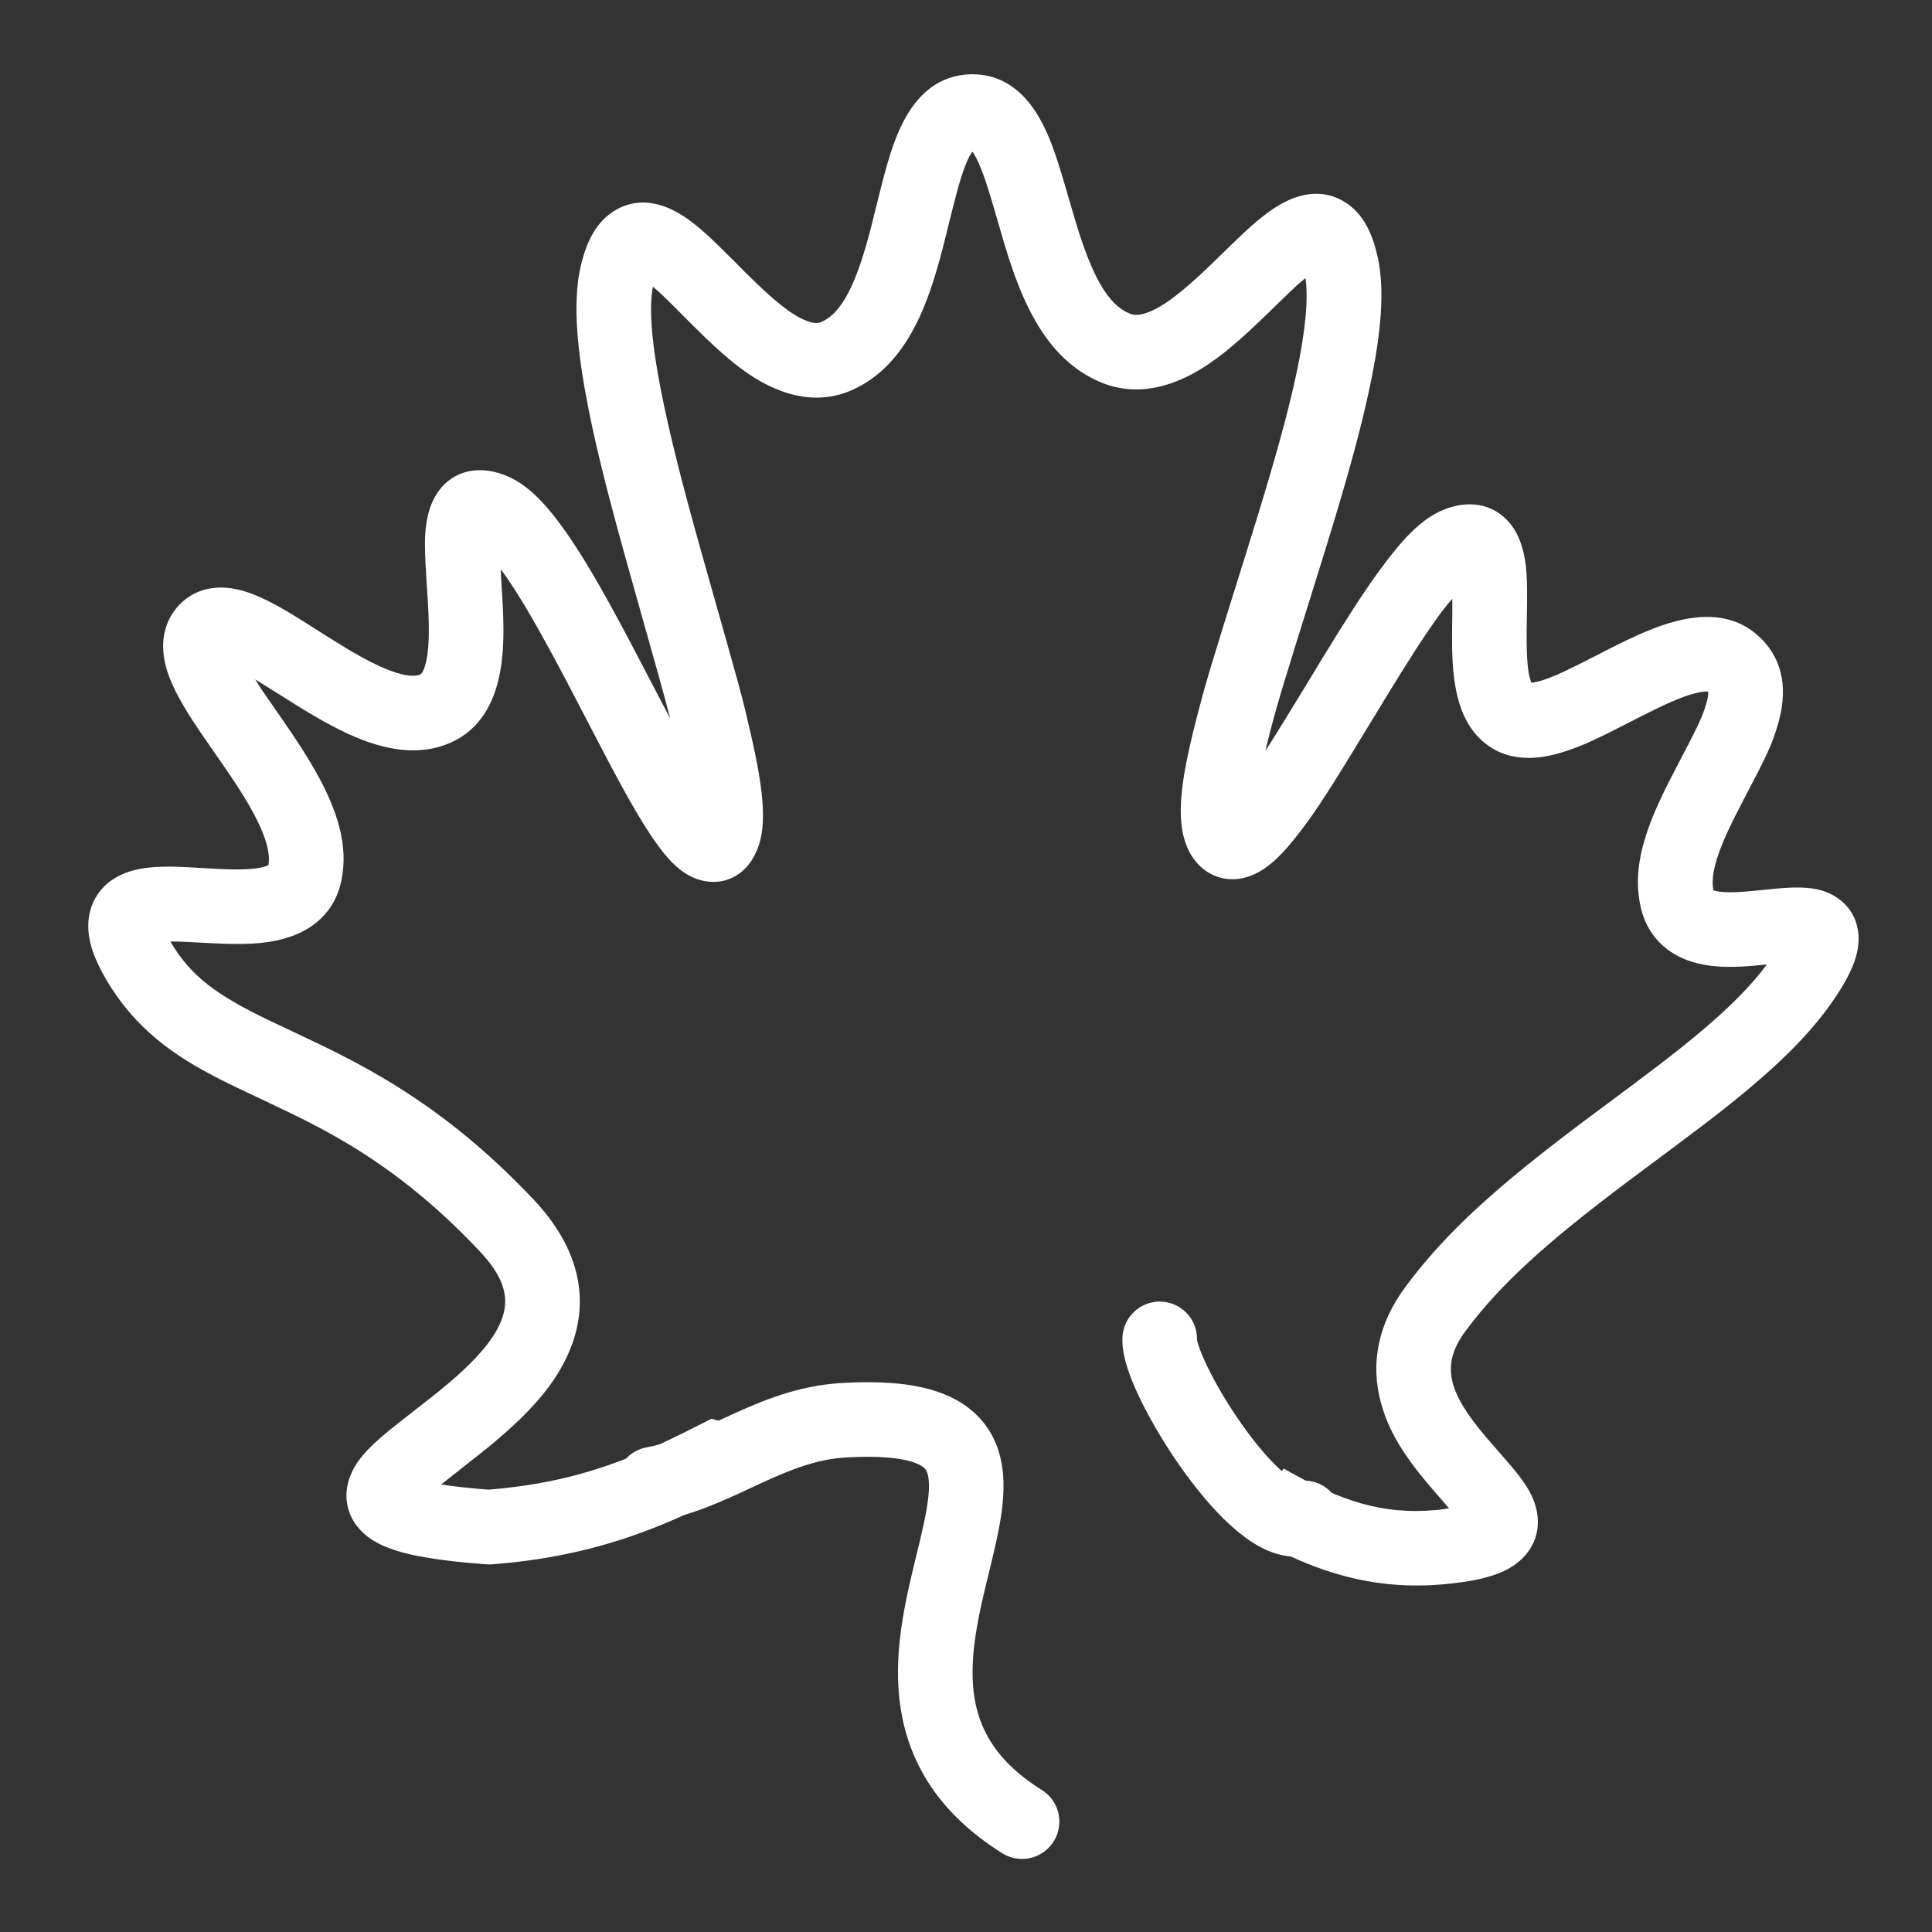 <?xml version="1.0" encoding="UTF-8" standalone="no"?>
<!DOCTYPE svg PUBLIC "-//W3C//DTD SVG 1.1//EN" "http://www.w3.org/Graphics/SVG/1.1/DTD/svg11.dtd">
<!-- Created with Vectornator (http://vectornator.io/) -->
<svg height="100%" stroke-miterlimit="10" style="fill-rule:nonzero;clip-rule:evenodd;stroke-linecap:round;stroke-linejoin:round;" version="1.1" viewBox="0 0 1000 1000" width="100%" xml:space="preserve" xmlns="http://www.w3.org/2000/svg" xmlns:xlink="http://www.w3.org/1999/xlink">
<rect x="0" y="0" width="1000" height="1000" fill="#333333" stroke="none"/>
<defs/>
<clipPath id="ArtboardFrame">
<rect height="1000" width="1000" x="0" y="0"/>
</clipPath>
<g clip-path="url(#ArtboardFrame)" id="Layer-1" visibility="hidden">
<path d="M-1.42109e-14 8.52651e-14L1000 8.52651e-14L1000 1000L-1.42109e-14 1000L-1.42109e-14 8.52651e-14Z" fill="#2d2d2d" fill-rule="nonzero" opacity="1" stroke="none"/>
</g>
<g id="Layer-2-copy-copy">
<path d="M502.234 38.455C486.339 38.9 474.982 48.404 467.322 63.468C462.629 72.699 459.55 82.706 455.046 100.864C454.591 102.701 451.437 115.423 450.789 117.929C443.203 147.29 435.727 161.816 425.421 166.536C423.394 167.465 421.209 167.471 417.687 166.146C409.949 163.237 400.65 155.78 386.464 141.665C384.476 139.687 377.555 132.756 377.524 132.724C373.903 129.093 371.214 126.431 368.583 123.961C361.206 117.035 355.177 112.288 348.963 109.095C338.511 103.724 327.43 102.973 317.421 109.485C308.788 115.103 303.797 124.387 300.71 137.23C296.772 153.619 297.959 175.521 303.194 204.251C307.24 226.453 313.474 251.616 322.885 285.535C324.451 291.18 326.081 297.067 328.03 303.949C340.55 348.166 344.282 361.677 346.869 371.857C342.492 363.492 335.698 350.515 335.8 350.711C333.835 346.925 332.334 344.047 330.868 341.238C326.788 333.419 323.369 326.963 320.082 320.873C310.018 302.226 301.641 287.969 293.792 276.63C283.253 261.404 273.876 251.544 263.386 246.827C243.428 237.853 225.91 246.946 221.449 266.979C219.457 275.925 219.59 282.735 221.023 304.694C221.378 310.128 221.583 313.265 221.733 316.615C222.262 328.425 221.905 336.8 220.491 342.799C219.875 345.415 219.11 347.249 218.362 348.334C218.008 348.848 217.809 348.975 217.475 349.114C212.579 351.171 202.225 348.488 186.395 339.677C181.676 337.05 176.747 334.089 170.146 329.92C168.166 328.67 161.098 324.182 161.418 324.385C157.884 322.141 155.271 320.477 152.725 318.921C145.942 314.777 140.449 311.75 135.305 309.413C128.213 306.191 121.823 304.316 115.401 304.126C105.86 303.845 97.067 307.482 90.991 315.16C85.254 322.41 83.494 331.18 84.888 340.28C85.849 346.554 88.26 352.867 91.949 359.865C94.721 365.123 98.161 370.727 102.841 377.675C105.539 381.681 116.015 396.741 115.223 395.593C121.412 404.567 125.659 411.079 129.238 417.341C137.152 431.191 140.186 441.339 138.924 447.818C138.861 447.852 138.869 447.847 138.782 447.889C138.217 448.166 137.432 448.441 136.44 448.705C131.567 450.001 124.201 450.301 112.598 449.734C110.605 449.637 108.772 449.539 105.466 449.344C94.325 448.688 90.145 448.484 84.604 448.599C75.709 448.783 68.655 449.932 62.323 452.963C52.125 457.846 45.769 467.271 45.683 479.005C45.62 487.667 48.867 496.641 55.05 507.14C63.128 520.858 73.097 531.881 85.42 541.272C95.367 548.851 106.109 554.963 121.681 562.488C125.445 564.308 144.361 573.194 149.851 575.864C161.075 581.322 170.573 586.338 179.973 591.972C203.793 606.247 225.746 623.763 248.059 647.391C261.429 661.549 263.932 672.313 259.448 683.58C255.181 694.3 244.848 705.731 227.516 719.84C223.133 723.408 205.244 737.248 201.19 740.596C189.889 749.928 183.66 756.652 180.719 765.573C178.024 773.747 179.193 782.439 184.515 789.558C188.565 794.975 194.22 798.615 201.439 801.337C212.103 805.358 228.11 807.931 251.465 809.674C252.418 809.746 253.35 809.78 254.303 809.71C280.875 807.742 304.359 802.825 326.859 795.092C342.981 789.551 356.783 783.284 376.814 773.201C383.725 767.538 387.833 763.892 390.97 760.571C392.469 758.984 393.601 757.593 394.412 756.42C394.884 755.736 395.093 755.295 395.263 754.93C395.075 754.135 394.67 753.046 393.915 751.559C392.78 749.322 391.113 746.681 388.806 743.682C386.101 740.166 382.198 738.011 372.344 735.38C372.331 735.377 372.321 735.384 372.308 735.38C371.759 735.254 371.005 735.087 370.747 735.025C369.88 734.82 369.062 734.569 368.228 734.351C366.124 735.418 363.738 736.628 363.261 736.87C342.121 747.616 329.498 753.36 314.299 758.584C295.266 765.125 275.423 769.257 252.742 771.037C242.919 770.268 234.705 769.375 228.368 768.341C233.789 764.012 247.46 753.356 251.891 749.749C273.958 731.787 287.97 716.304 295.317 697.843C305.579 672.061 299.472 645.539 276.159 620.852C251.373 594.606 226.602 574.928 199.807 558.869C189.339 552.596 178.902 547.08 166.74 541.165C160.93 538.34 141.934 529.432 138.462 527.754C111.329 514.639 98.517 504.855 88.33 487.556C88.271 487.456 88.281 487.405 88.223 487.307C91.712 487.304 94.812 487.379 103.231 487.875C106.659 488.077 108.559 488.16 110.717 488.265C126.086 489.016 136.553 488.642 146.374 486.03C162.146 481.835 173.483 471.71 176.745 455.588C180.356 437.737 174.94 419.523 162.766 398.218C158.533 390.811 153.768 383.462 147.013 373.666C147.651 374.591 137.39 359.833 134.879 356.104C133.63 354.25 133.141 353.237 132.112 351.633C135.91 353.972 139.607 356.294 149.532 362.561C156.684 367.077 162.166 370.379 167.627 373.418C178.541 379.493 188.166 383.737 197.5 386.155C209.952 389.38 221.677 389.26 232.448 384.736C246.279 378.926 254.42 367.092 258.064 351.633C260.487 341.351 260.975 329.964 260.299 314.877C260.134 311.192 259.925 307.856 259.554 302.175C259.328 298.715 259.308 297.32 259.164 294.689C260.123 295.986 261.058 297.16 262.073 298.627C268.946 308.556 276.683 321.715 286.128 339.215C289.318 345.125 292.663 351.447 296.666 359.12C298.116 361.899 313.152 390.819 315.896 395.983C323.034 409.42 328.665 419.431 333.777 427.56C340.484 438.225 346.182 445.569 352.227 450.267C365.175 460.331 382.38 458.426 390.616 442.638C397.429 429.575 395.76 411.006 388.451 379.236C383.935 359.602 384.219 360.696 365.177 293.447C363.245 286.626 361.613 280.782 360.068 275.21C341.656 208.849 334.177 168.564 337.928 148.406C339.266 149.548 340.525 150.57 342.151 152.096C344.41 154.218 346.858 156.617 350.204 159.973C350.162 159.93 357.128 166.942 359.216 169.02C377.208 186.922 389.551 196.795 404.098 202.264C416.725 207.012 429.505 207.169 441.529 201.661C455.506 195.259 465.895 183.911 473.815 168.488C479.544 157.333 483.709 144.9 488.184 127.58C488.874 124.913 492.07 111.946 492.513 110.159C496.31 94.851 498.82 86.697 501.738 80.96C502.409 79.639 502.808 79.29 503.334 78.547C503.676 79.037 503.988 79.429 504.363 80.073C507.339 85.185 510.137 92.901 514.191 106.789C514.587 108.144 518.937 123.204 519.832 126.161C524.931 143.005 529.657 155.243 535.94 166.146C544.546 181.082 555.517 191.953 569.823 197.9C581.443 202.731 593.674 202.647 605.87 198.468C621.273 193.191 634.511 183.077 653.448 164.869C654.894 163.479 661.824 156.748 662.85 155.751C666.382 152.316 668.854 149.936 671.188 147.803C672.927 146.214 674.274 145.116 675.694 143.936C677.261 154.172 675.839 170.689 671.082 193.075C666.649 213.93 659.936 237.95 649.581 271.52C648.096 276.335 646.528 281.384 644.685 287.273C625.311 349.167 624.104 353.196 618.962 373.276C610.928 404.647 608.613 424.162 614.279 438.026C620.57 453.421 636.103 459.355 650.645 451.828C657.857 448.094 664.444 441.479 672.11 431.533C682.111 418.559 688.539 408.371 712.805 368.415C714.203 366.114 715.383 364.159 716.531 362.277C728.896 342.001 737.175 329.093 744.773 318.602C747.42 314.946 749.496 312.566 751.691 309.909C751.694 312.794 751.759 314.779 751.691 318.815C751.627 322.555 751.603 324.406 751.585 326.62C751.482 338.811 751.895 347.493 753.359 355.643C755.603 368.124 760.233 378.059 768.97 384.949C775.353 389.982 782.995 392.293 791.215 392.293C797.336 392.293 803.63 391.051 810.516 388.78C819.827 385.71 826.462 382.555 845.109 372.992C846.604 372.225 847.716 371.663 848.799 371.112C862.461 364.153 870.61 360.565 877.395 358.836C880.494 358.046 882.77 357.822 884.172 357.984C884.282 359.279 884.004 361.436 883.072 364.548C881.015 371.415 878.636 376.316 868.241 396.125C864.517 403.222 862.067 408.05 859.726 413.048C849.503 434.878 845.348 452.178 849.189 469.39C852.434 483.935 862.285 493.694 875.941 497.88C884.769 500.586 894.159 500.933 906.524 499.973C908.875 499.791 911.375 499.548 914.507 499.228C904.668 512.491 890.304 526.315 869.057 543.152C862.106 548.661 854.662 554.351 844.577 561.885C843.954 562.351 824.229 576.999 818.428 581.363C774.839 614.156 748.57 637.655 727.6 665.876C713.223 685.226 709.262 705.636 714.721 725.907C718.703 740.693 726.704 753.409 739.451 768.483C741.121 770.458 746.223 776.299 750.024 780.688C747.759 780.998 746.009 781.365 743.211 781.61C716.171 783.981 694.74 777.559 664.482 760.11C663.133 761.891 661.588 763.615 659.799 765.431C658.512 766.738 657.437 767.684 656.287 768.589C655.347 769.328 654.562 769.888 653.697 770.47C653.38 770.682 653 770.93 652.668 771.144C651.664 780.904 650.907 785.875 648.836 792.502C648.527 793.49 648.321 794.316 648.055 795.234C661.316 802.778 672.706 808.191 684.812 812.371C704.756 819.257 724.926 821.972 746.618 820.07C761.357 818.778 771.822 816.537 779.543 812.619C791.493 806.556 797.963 795.358 795.473 782.391C794.023 774.844 790.23 768.642 783.658 760.606C781.023 757.384 770.757 745.732 768.934 743.576C749.34 720.406 745.573 706.413 758.61 688.867C776.785 664.406 800.841 642.908 841.667 612.195C847.369 607.906 866.976 593.309 867.674 592.788C878.028 585.053 885.75 579.194 893.042 573.416C919.365 552.557 937.216 535.163 949.703 516.613C955.978 507.289 959.803 499.63 961.304 492.523C963.696 481.204 960.014 470.319 950.093 464.139C943.928 460.299 937.381 459.259 929.018 459.385C924.488 459.453 921.668 459.677 911.846 460.698C908.116 461.085 905.862 461.298 903.544 461.478C895.63 462.092 890.325 461.886 887.259 460.946C887.071 460.888 887.007 460.857 886.868 460.804C885.451 454.066 887.87 444.005 894.709 429.405C896.745 425.058 898.933 420.699 902.408 414.077C914.314 391.391 916.945 385.993 920.042 375.653C925.387 357.802 923.481 341.881 910.852 329.849C899.414 318.95 884.578 317.177 867.851 321.44C857.429 324.097 847.414 328.475 831.272 336.696C830.152 337.267 829.035 337.866 827.511 338.648C810.939 347.147 805.067 349.914 798.453 352.095C795.801 352.969 794.125 353.215 792.635 353.372C792.179 352.187 791.719 350.846 791.357 348.83C790.423 343.632 790.102 336.904 790.186 326.94C790.204 324.871 790.231 323.121 790.293 319.489C790.639 299.178 790.363 291.829 787.774 283.016C782.156 263.892 764.77 255.757 745.411 264.637C735.044 269.393 725.387 279.573 713.515 295.966C705.151 307.515 696.439 321.059 683.57 342.16C682.409 344.064 681.218 346.085 679.81 348.405C668.031 367.798 660.616 379.868 655.009 388.603C655.485 386.626 655.815 384.976 656.358 382.855C661.244 363.772 662.501 359.654 681.548 298.804C683.406 292.868 684.977 287.781 686.48 282.909C697.15 248.318 704.101 223.35 708.832 201.094C715 172.07 716.789 149.97 713.125 133.257C710.275 120.255 705.465 110.798 696.804 105.05C686.803 98.413 675.65 99.175 665.085 104.518C658.835 107.68 652.725 112.35 645.146 119.278C642.457 121.735 639.715 124.388 635.921 128.077C634.868 129.101 628.067 135.735 626.697 137.053C611.716 151.457 601.731 159.099 593.381 161.96C589.635 163.243 587.015 163.261 584.653 162.279C573.599 157.683 565.435 143.503 556.802 114.985C555.965 112.222 552.637 100.799 552.615 100.722C552.064 98.805 551.643 97.378 551.232 95.968C546.314 79.122 542.811 69.326 537.749 60.63C529.549 46.543 517.82 38.019 502.234 38.455Z" fill="#ffffff" fill-rule="nonzero" opacity="1" stroke="none"/>
<path d="M338.183 768.135C372.157 761.933 398.832 737.236 437.102 735.082C585.49 726.73 408.626 867.494 529.014 942.869" fill="none" opacity="1" stroke="#ffffff" stroke-linecap="round" stroke-linejoin="round" stroke-width="38.602"/>
<path d="M674.974 785.649C651.092 795.503 598.925 711.603 600.272 693.009" fill="none" opacity="1" stroke="#ffffff" stroke-linecap="round" stroke-linejoin="round" stroke-width="38.602"/>
</g>
<g id="Layer-2-copy"/>
<g id="Layer-2"/>
<g id="Layer-2-copy_2" visibility="hidden">
<path d="M88.816 388.46C71.61 410.163 150.5 472.53 141.647 516.084C132.795 559.638 17.684 501.894 53.404 562.677C89.125 623.46 158.616 607.807 248.265 702.912C337.914 798.018 73.576 850.504 238.668 862.978C357 854.321 381.046 787.189 494.831 787.812C608.616 788.435 646.987 882.342 742.475 874.057C837.963 865.773 687.56 819.06 740.725 747.646C793.889 676.232 896.863 630.282 936.048 572.179C975.232 514.076 878.049 571.988 868.832 530.503C859.616 489.018 925.032 430.913 899.181 406.238C873.33 381.562 803.609 451.61 779.742 432.755C755.876 413.9 786.205 327.173 751.693 342.968C717.18 358.762 642.489 532.054 627.377 494.98C612.264 457.905 705.25 258.844 691.243 194.669C677.237 130.495 620.358 258.707 571.351 238.281C522.345 217.855 532.018 111.968 495.217 112.965C458.416 113.962 471.089 220.82 424.148 242.27C377.208 263.72 322.868 134.885 307.455 198.766C292.042 262.648 378.912 466.395 362.498 497.796C346.083 529.196 279.804 341.499 241.796 324.368C203.789 307.237 248.714 413.247 210.468 429.27C172.223 445.293 106.021 366.757 88.816 388.46Z" fill="none" opacity="1" stroke="#ffffff" stroke-linecap="round" stroke-linejoin="round" stroke-width="32.384"/>
</g>
<g id="Layer-4"/>
</svg>
